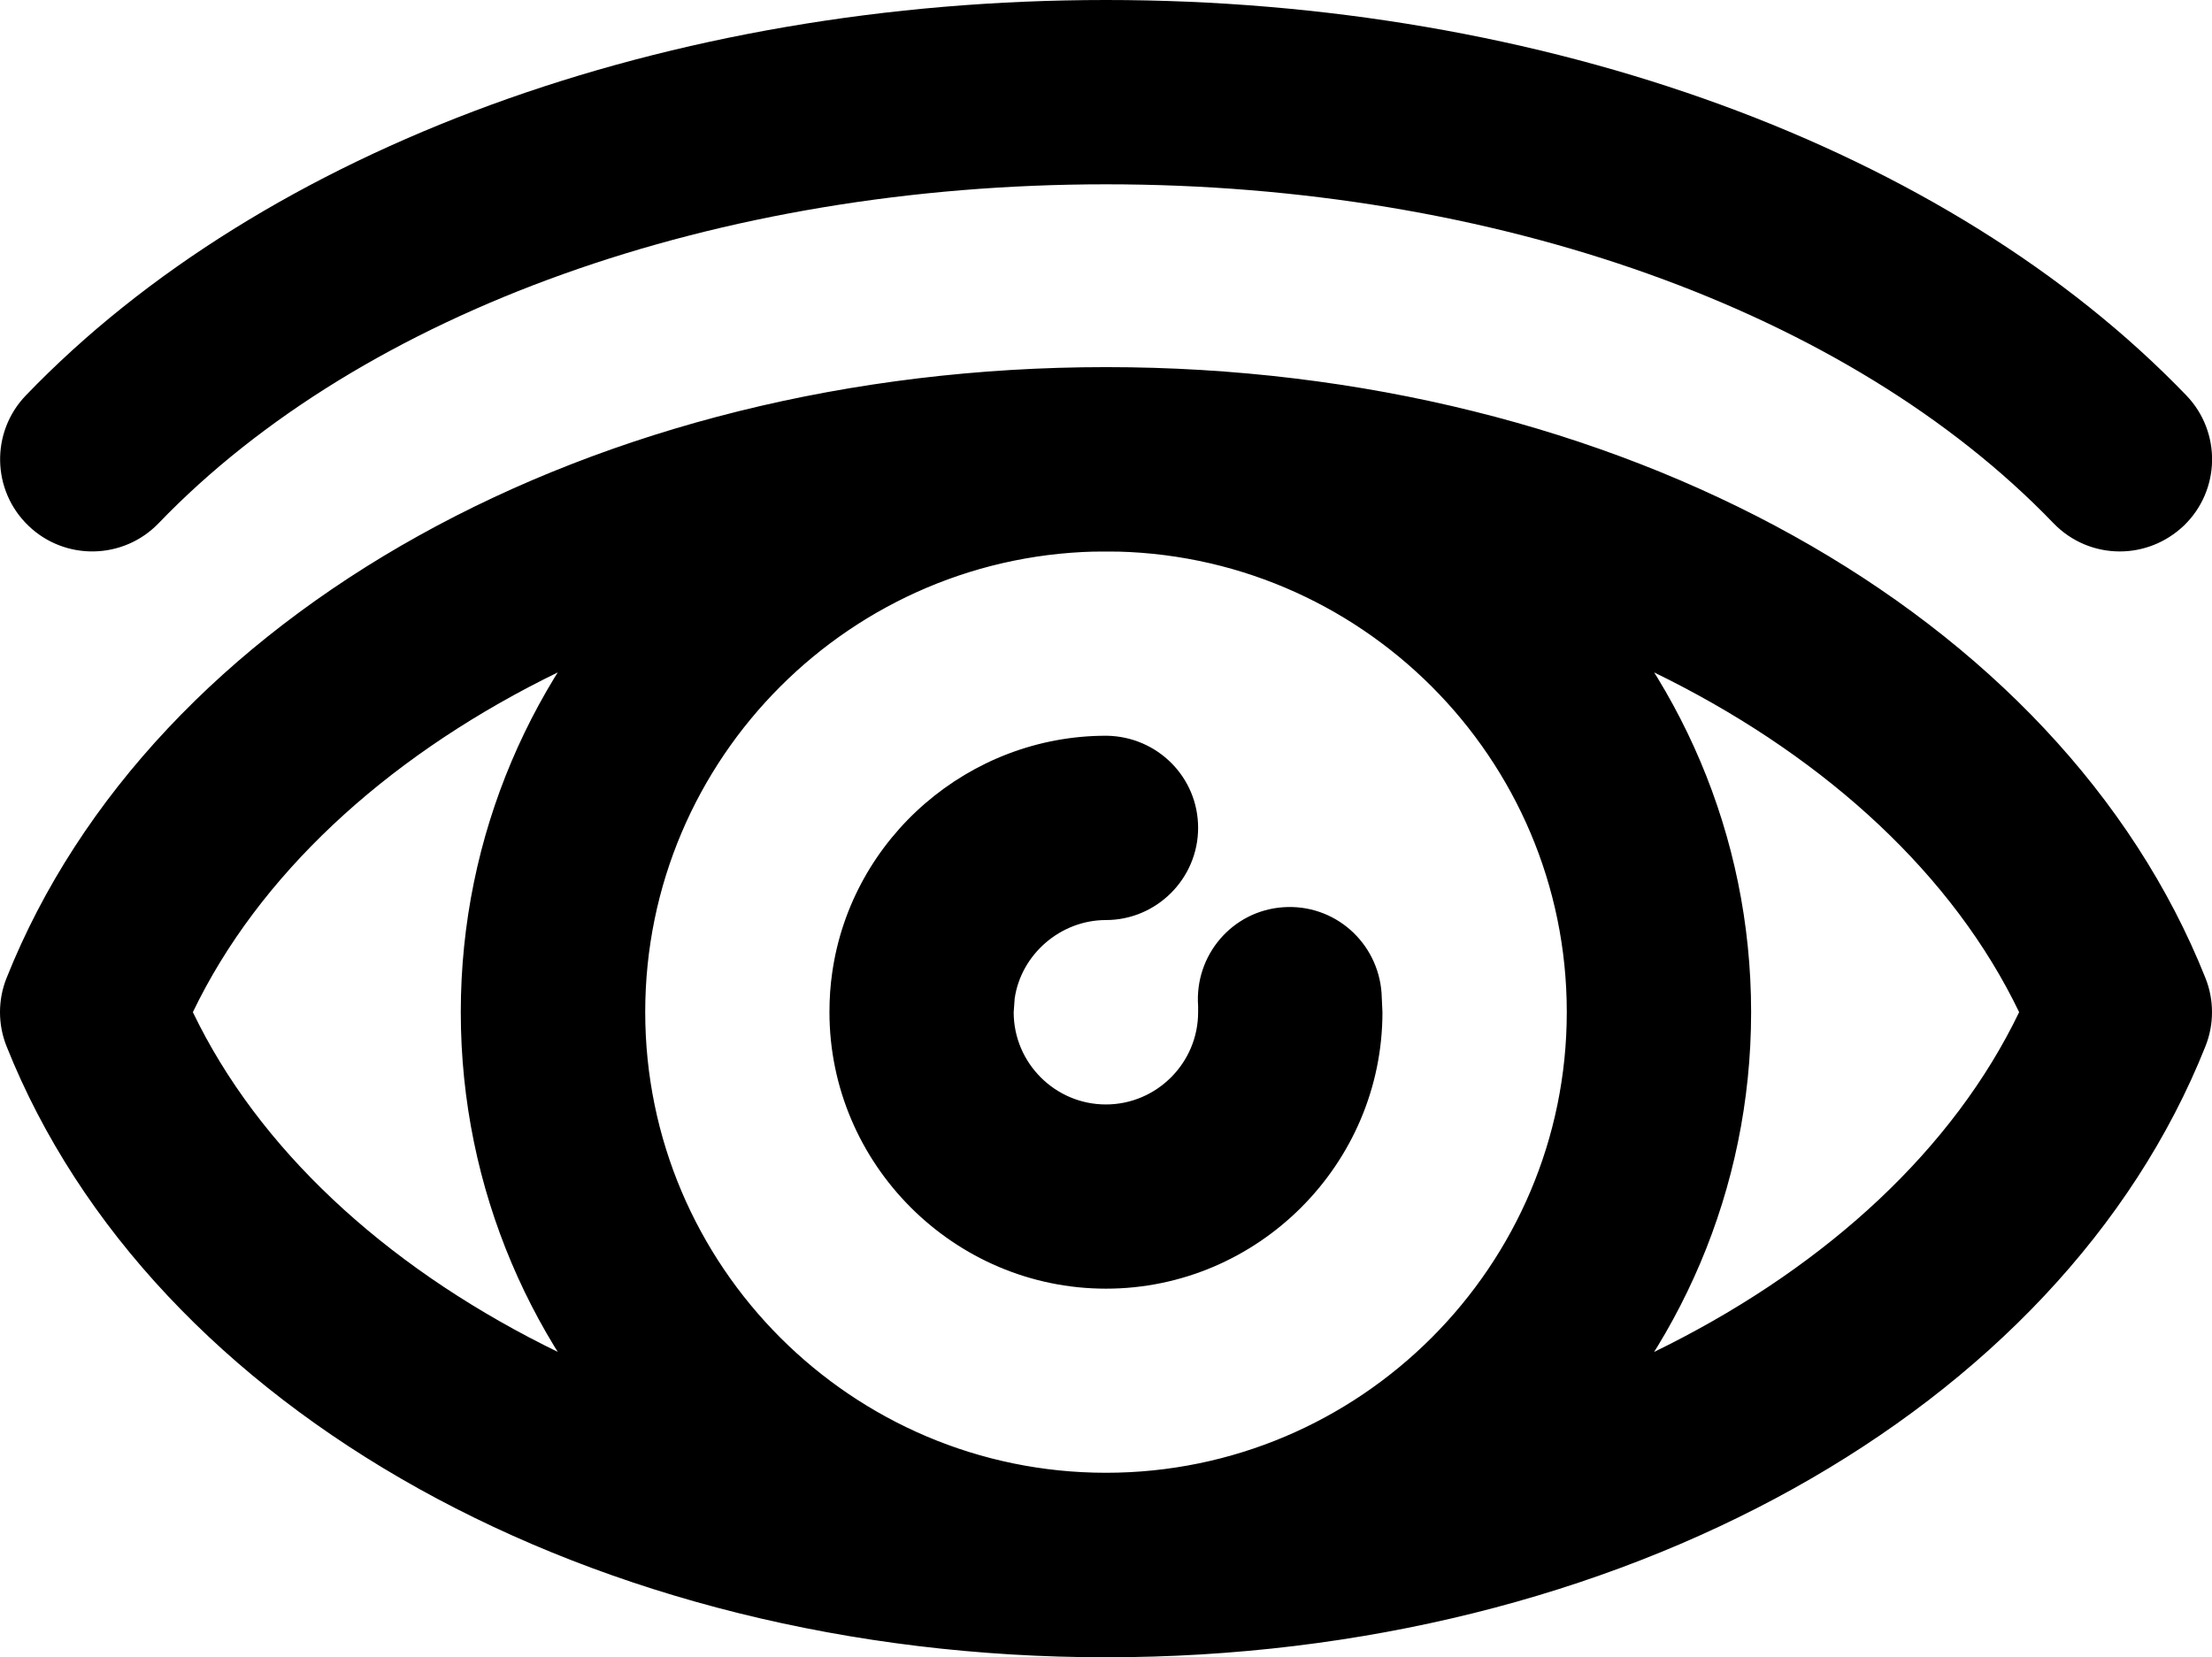<?xml version="1.0" encoding="utf-8"?>
<!-- Generator: Adobe Illustrator 16.0.0, SVG Export Plug-In . SVG Version: 6.00 Build 0)  -->
<!DOCTYPE svg PUBLIC "-//W3C//DTD SVG 1.1//EN" "http://www.w3.org/Graphics/SVG/1.1/DTD/svg11.dtd">
<svg version="1.1" xmlns="http://www.w3.org/2000/svg" xmlns:xlink="http://www.w3.org/1999/xlink" x="0px" y="0px"
	 width="22.308px" height="16.716px" viewBox="0 0 22.308 16.716" enable-background="new 0 0 22.308 16.716" xml:space="preserve">
<g id="Capa_1">
</g>
<g id="Capa_2">
</g>
<g id="Capa_3">
	<g>
		<path d="M11.154,12.998c-1.533,0-2.789-1.256-2.789-2.789c0-0.139,0.009-0.27,0.028-0.4c0.195-1.365,1.385-2.388,2.761-2.388
			h0.009c0.511,0.009,0.92,0.419,0.92,0.929c0,0.512-0.419,0.93-0.93,0.93c-0.456,0-0.855,0.344-0.92,0.791l-0.01,0.139
			c0,0.512,0.418,0.93,0.93,0.93c0.511,0,0.93-0.418,0.93-0.93v-0.063c-0.037-0.513,0.344-0.959,0.855-0.996
			c0.52-0.038,0.958,0.354,0.995,0.864l0.009,0.195C13.942,11.742,12.687,12.998,11.154,12.998z M11.154,16.716
			c-5.163,0-9.619-2.478-11.088-6.163c-0.088-0.22-0.088-0.468,0-0.688C1.535,6.18,5.991,3.703,11.154,3.703
			c5.164,0,9.62,2.477,11.088,6.162c0.088,0.22,0.088,0.468,0,0.688C20.774,14.238,16.318,16.716,11.154,16.716L11.154,16.716z
			 M1.945,10.209c1.324,2.754,5.041,4.647,9.209,4.647c4.169,0,7.885-1.894,9.209-4.647c-1.325-2.754-5.04-4.646-9.209-4.646
			C6.985,5.562,3.269,7.455,1.945,10.209L1.945,10.209z M11.154,16.716c-3.588,0-6.507-2.92-6.507-6.507
			c0-3.588,2.919-6.506,6.507-6.506c3.587,0,6.506,2.918,6.506,6.506C17.66,13.796,14.741,16.716,11.154,16.716z M11.154,5.562
			c-2.562,0-4.647,2.084-4.647,4.646s2.085,4.647,4.647,4.647s4.647-2.085,4.647-4.647S13.716,5.562,11.154,5.562z M21.378,5.562
			c-0.245,0-0.487-0.096-0.67-0.286c-2.06-2.14-5.63-3.417-9.554-3.417c-3.923,0-7.494,1.277-9.554,3.418
			c-0.356,0.37-0.945,0.381-1.314,0.025c-0.37-0.356-0.381-0.944-0.025-1.314C2.663,1.49,6.736,0,11.154,0s8.491,1.49,10.895,3.988
			c0.356,0.37,0.345,0.958-0.025,1.314C21.842,5.475,21.61,5.562,21.378,5.562L21.378,5.562z"/>
	</g>
</g>
<g id="Capa_4">
</g>
</svg>
